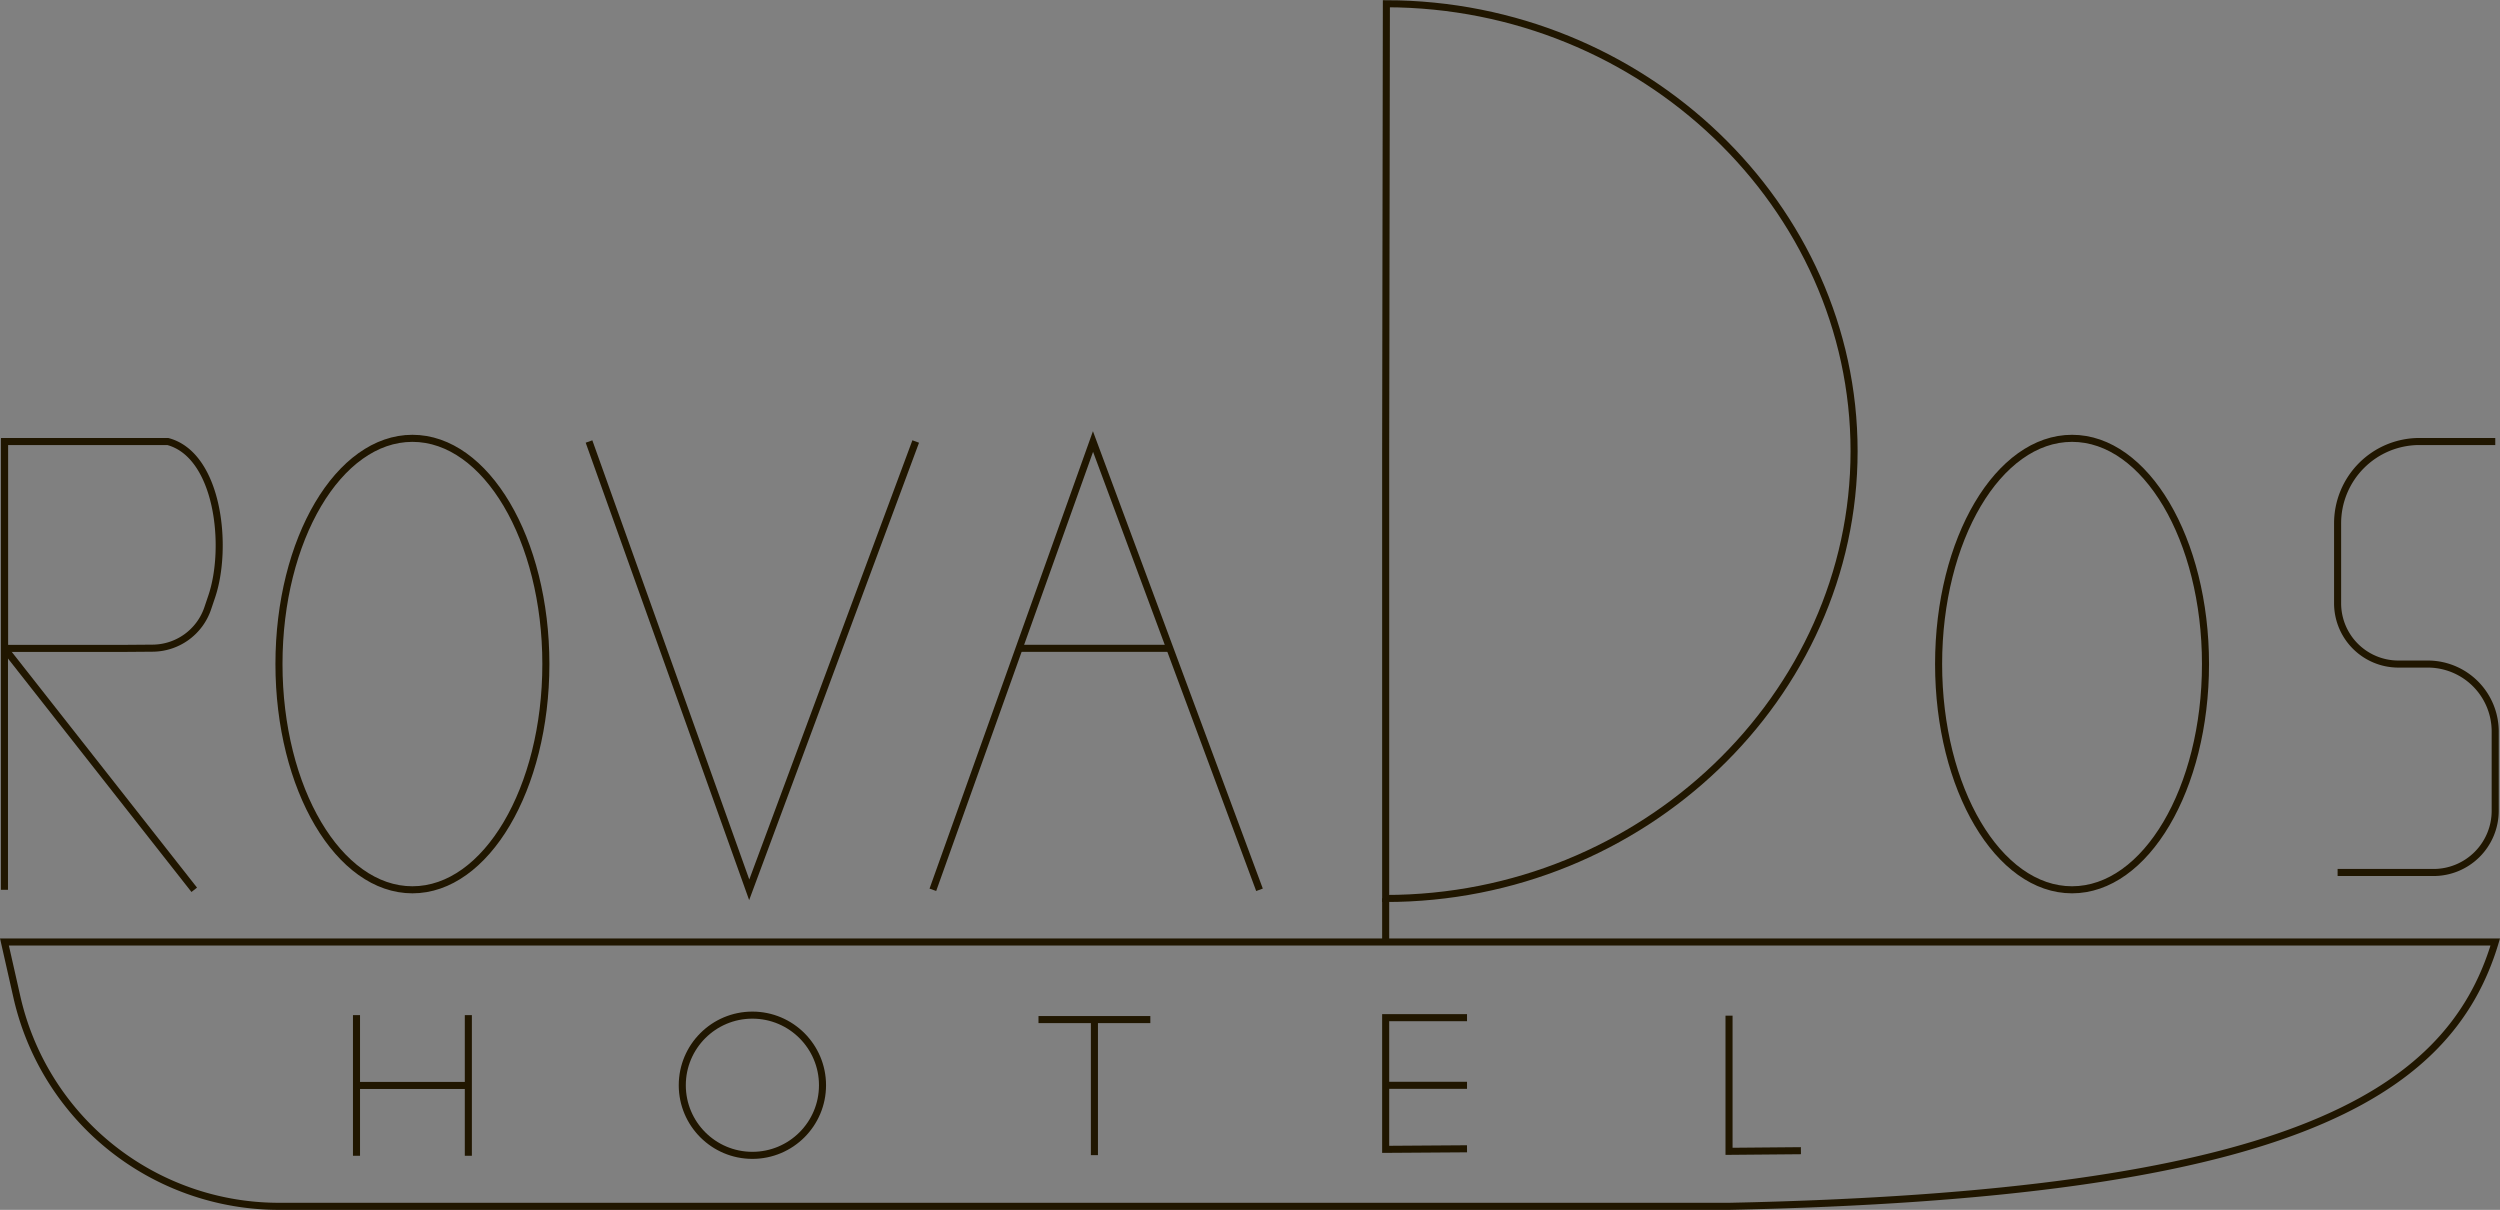 <svg id="Слой_1" data-name="Слой 1" xmlns="http://www.w3.org/2000/svg" viewBox="0 0 354.07 171.35"><rect x="0" y="0" width="354.07" height="171.35" fill="#808080" stroke="none"/><defs><style>.cls-1{fill:#fff;}.cls-1,.cls-2{stroke:#201600;stroke-miterlimit:10;}.cls-2{fill:none;}</style></defs><title>12</title><polygon class="cls-1" points="0.63 62.08 0.63 62.53 0.63 92.46 0.63 126.02 0.63 62.08"/><path class="cls-2" d="M42.58,106.94h-17V77.64H48.69c7.21,1.92,8.6,15,6.21,22l-.55,1.63a8.3,8.3,0,0,1-7.86,5.64Z" transform="translate(-24.93 -15.11)"/><line class="cls-2" x1="27.51" y1="126.02" x2="0.63" y2="91.82"/><ellipse class="cls-2" cx="58.41" cy="94.05" rx="18.9" ry="31.97"/><ellipse class="cls-2" cx="293.46" cy="94.05" rx="18.9" ry="31.97"/><polyline class="cls-2" points="83.42 62.53 106.11 126.02 129.69 62.53"/><polyline class="cls-2" points="132.12 126.02 154.8 62.53 178.38 126.02"/><path class="cls-2" d="M378.33,77.64H367.59A11.59,11.59,0,0,0,356,89.22v11.34a8.61,8.61,0,0,0,8.61,8.6h4.16a9.55,9.55,0,0,1,9.55,9.56v11.22a8.74,8.74,0,0,1-8.74,8.74H356" transform="translate(-24.93 -15.11)"/><path class="cls-2" d="M221.18,79l.1-63.36c36.36.06,66.24,28.64,66.24,63.36s-29.95,63.36-66.34,63.36Z" transform="translate(-24.93 -15.11)"/><line class="cls-2" x1="144.33" y1="91.82" x2="165.68" y2="91.82"/><path class="cls-2" d="M27.31,156.26l-1.75-7.74H378.33c-6.62,22.21-30.45,35.8-108.51,37.44H64.44A38.05,38.05,0,0,1,27.31,156.26Z" transform="translate(-24.93 -15.11)"/><line class="cls-2" x1="196.25" y1="127.22" x2="196.25" y2="133.41"/><line class="cls-2" x1="50.49" y1="143.77" x2="50.49" y2="163.69"/><line class="cls-2" x1="66.33" y1="153.73" x2="50.49" y2="153.73"/><line class="cls-2" x1="66.33" y1="143.77" x2="66.33" y2="163.69"/><circle class="cls-2" cx="106.56" cy="153.7" r="9.93"/><path class="cls-2" d="M177.6,161.55" transform="translate(-24.93 -15.11)"/><polyline class="cls-2" points="147.08 144.4 155 144.4 162.92 144.4"/><line class="cls-2" x1="155" y1="163.6" x2="155" y2="144.4"/><polyline class="cls-2" points="207.77 162.7 196.25 162.78 196.25 153.71 196.25 144.13 207.77 144.13"/><line class="cls-2" x1="207.77" y1="153.71" x2="196.25" y2="153.71"/><polyline class="cls-2" points="244.88 143.85 244.88 163.06 255.06 162.97"/></svg>